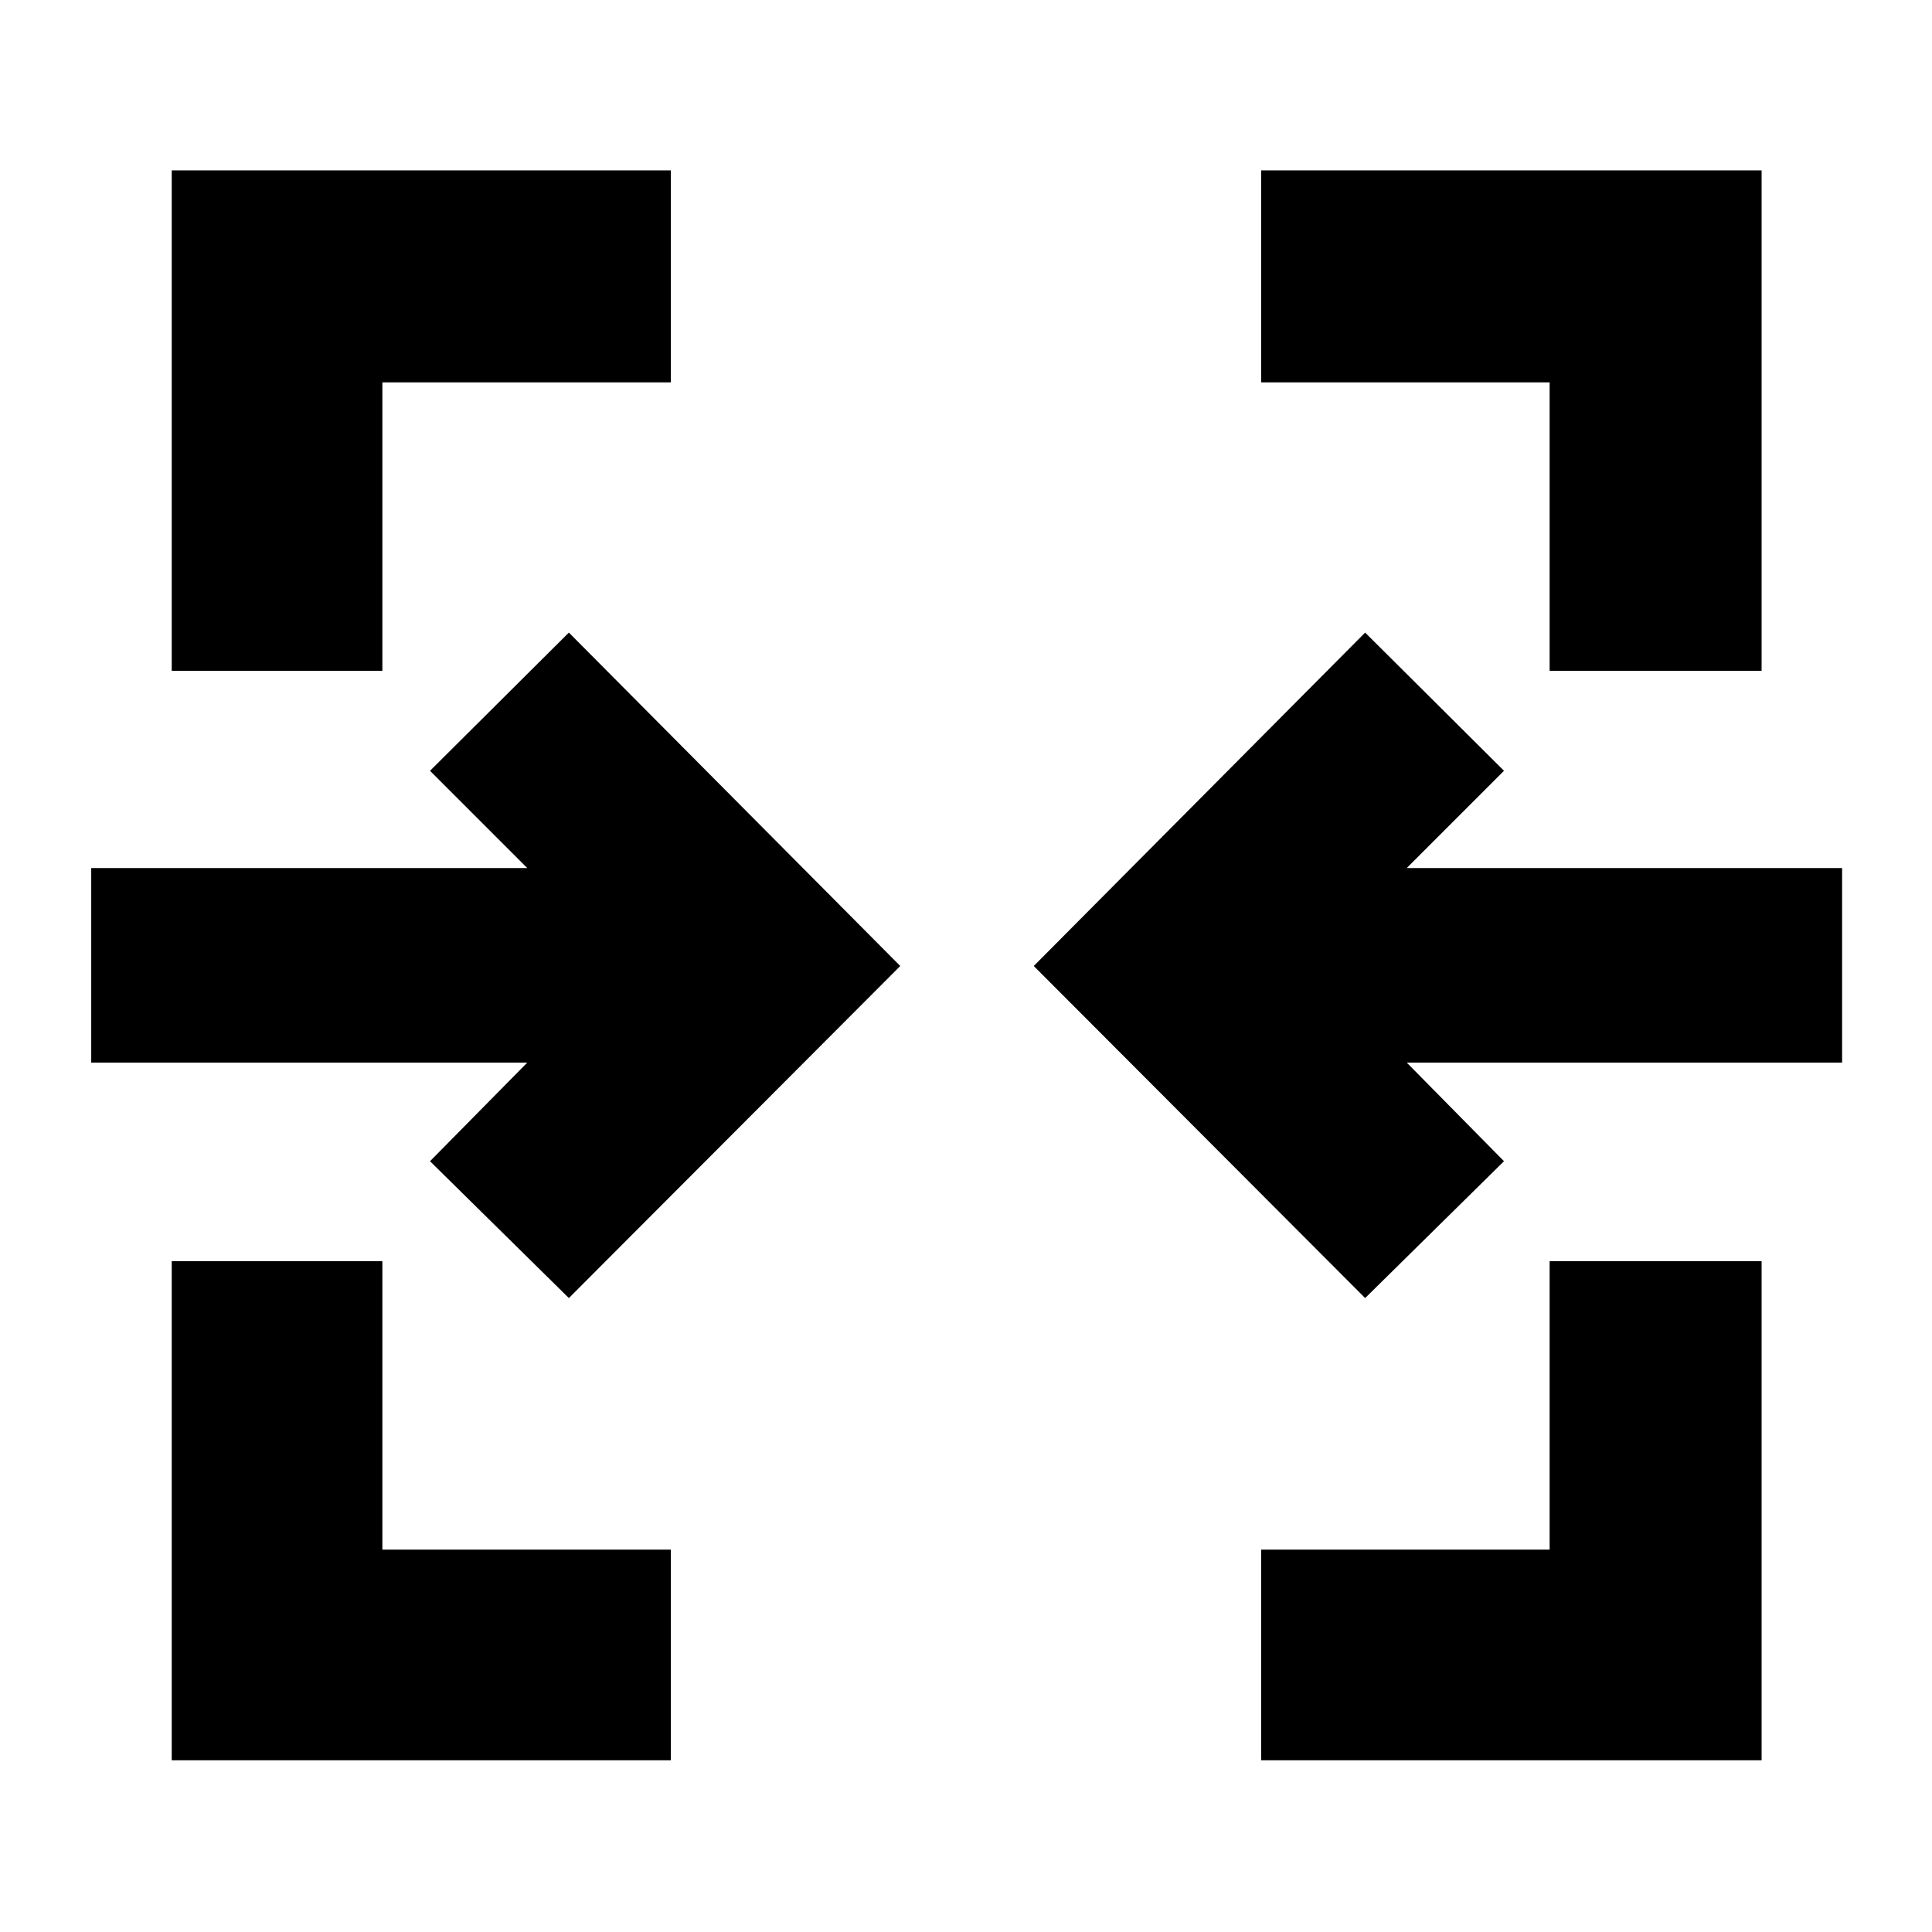 <svg xmlns="http://www.w3.org/2000/svg" height="40" viewBox="0 -960 960 960" width="40"><path d="M85.33-85.33v-248H190V-190h143.33v104.67h-248Zm541.34 0V-190H770v-143.33h105.33v248H626.67ZM282.67-315l-69-68L262-432H45.33v-96.67H262L213.67-577l69-68.67L447.33-480 282.67-315Zm395.66 0L513.67-480l164.66-165.67 69 68.67L699-528.67h216.33V-432H699l48.33 49-69 68Zm-593-311.67v-248.66h248V-770H190v143.33H85.33Zm684.67 0V-770H626.67v-105.33h248.66v248.66H770Z"/></svg>